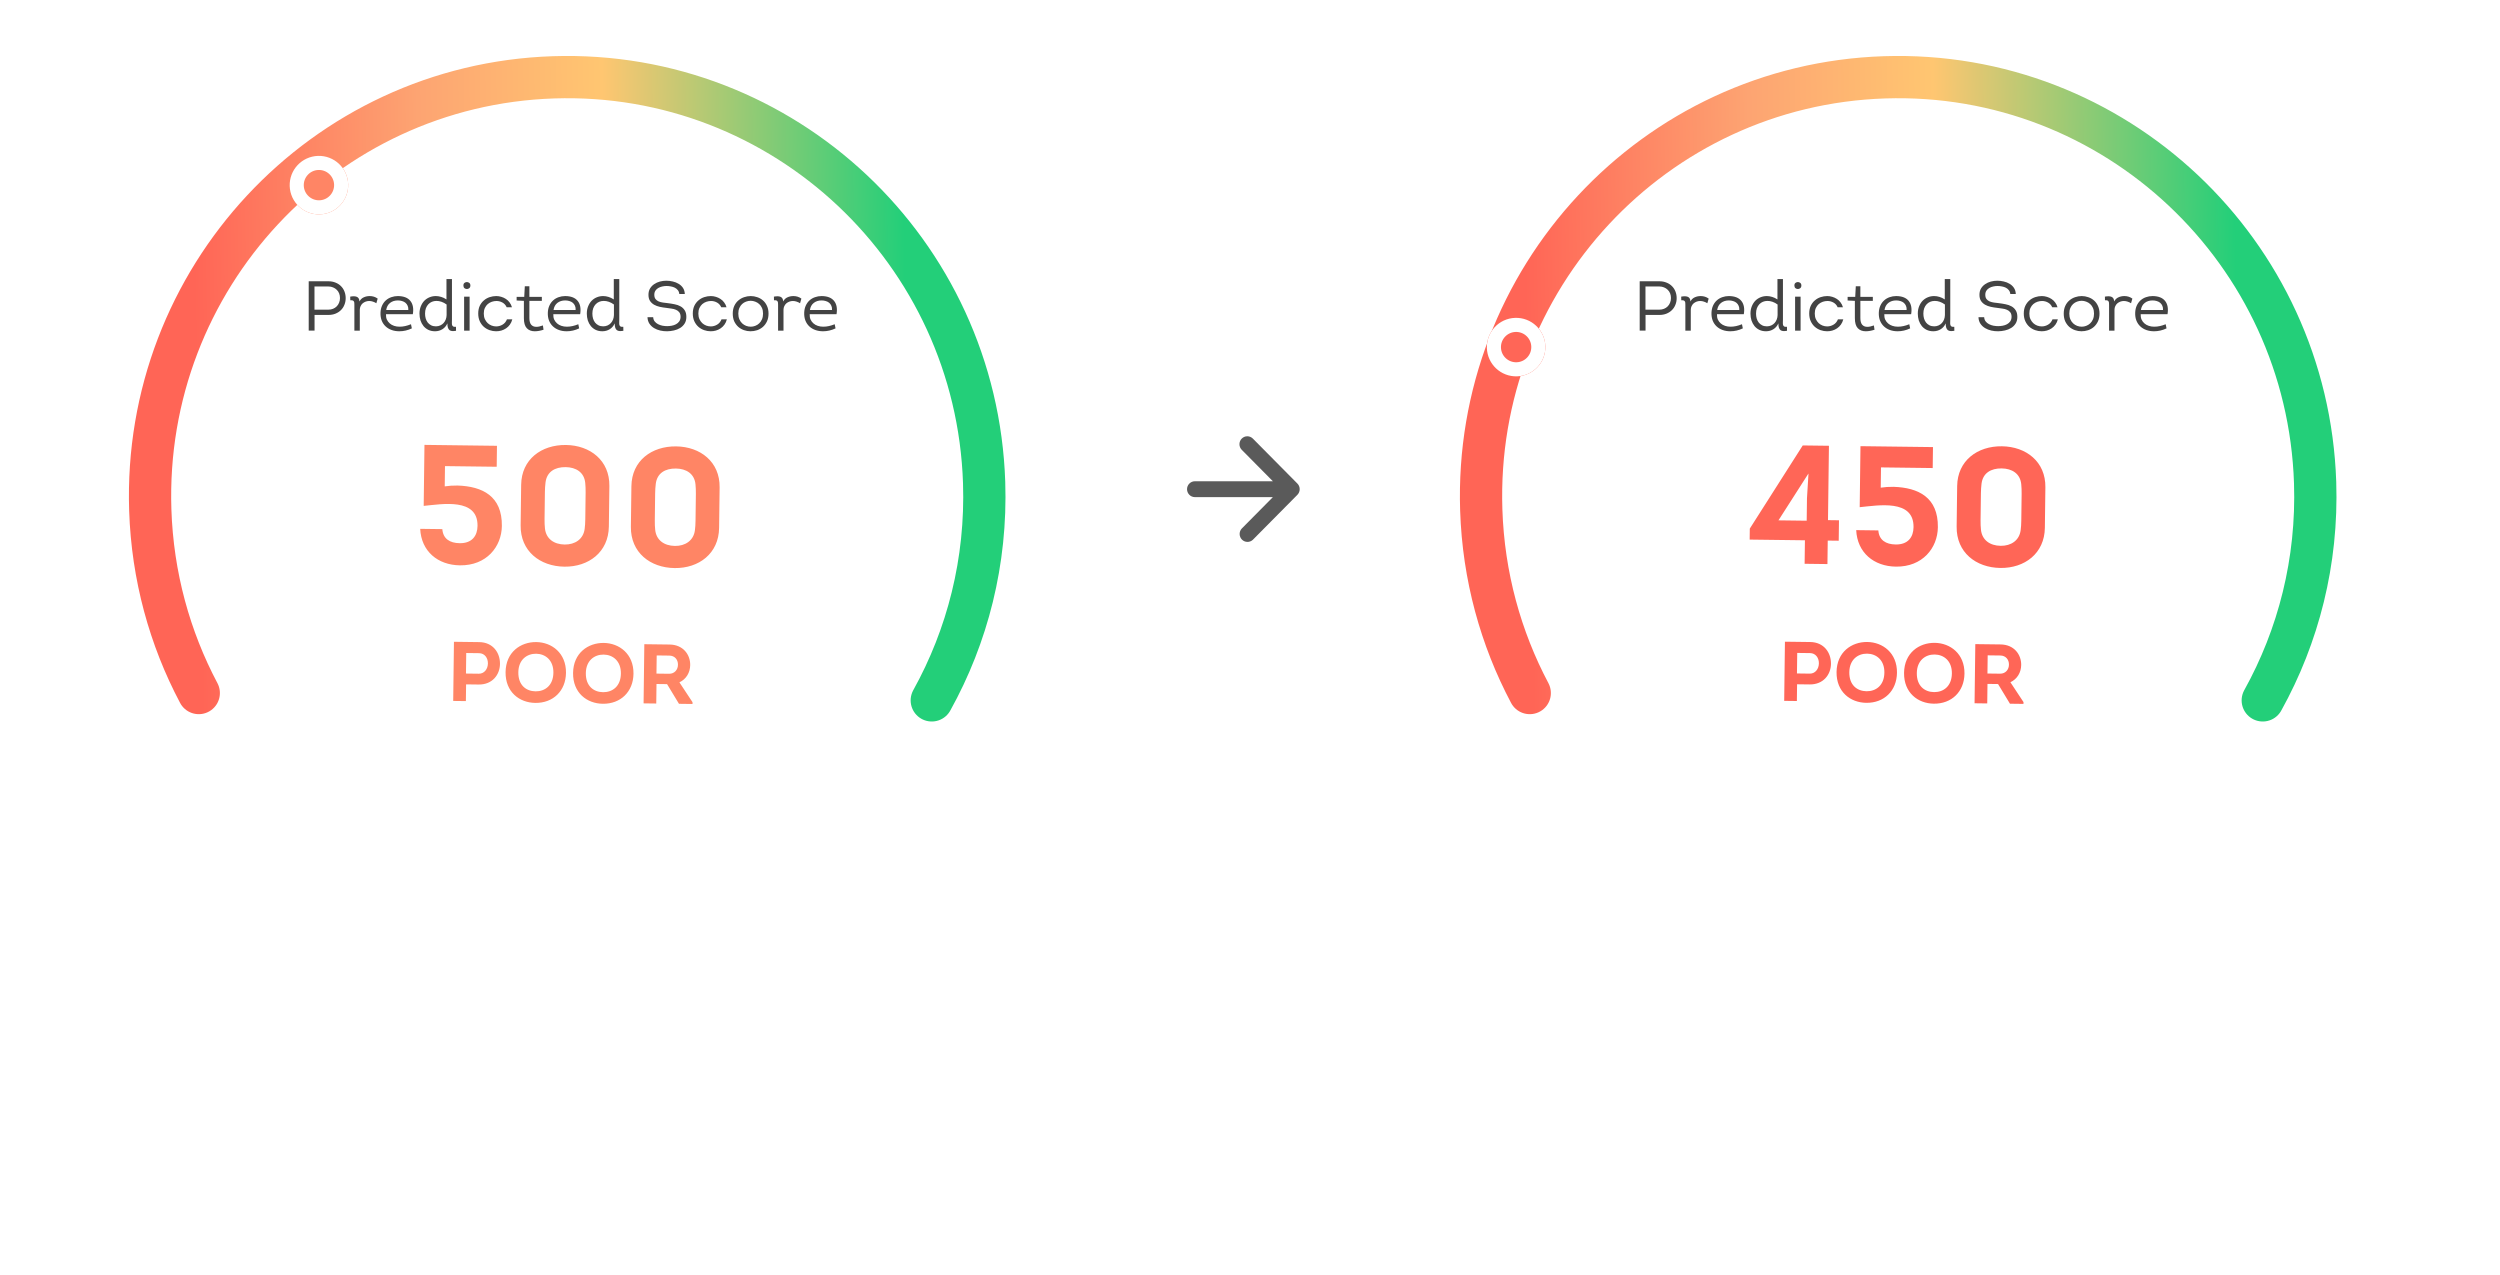<svg width="355" height="181" viewBox="0 0 355 181" fill="none" xmlns="http://www.w3.org/2000/svg">
<g filter="url(#filter0_d_1008_2642)">
<ellipse cx="80.542" cy="70.481" rx="59.534" ry="59.236" transform="rotate(88.115 80.542 70.481)" fill="white"/>
</g>
<g filter="url(#filter1_d_1008_2642)">
<path d="M132.311 99.454C137.378 90.328 140.116 79.742 139.747 68.533C138.666 35.671 111.283 9.904 78.585 10.98C45.888 12.056 20.258 39.568 21.339 72.43C21.648 81.824 24.107 90.639 28.225 98.412" stroke="url(#paint0_linear_1008_2642)" stroke-width="6" stroke-linecap="round"/>
</g>
<g filter="url(#filter2_d_1008_2642)">
<circle cx="45.289" cy="22.289" r="4.154" transform="rotate(88.115 45.289 22.289)" fill="#FF8565"/>
<circle cx="45.289" cy="22.289" r="3.154" transform="rotate(88.115 45.289 22.289)" stroke="white" stroke-width="2"/>
</g>
<path d="M43.837 46.941V39.941C44.297 39.941 44.764 39.941 45.237 39.941C45.711 39.935 46.177 39.935 46.637 39.941C47.011 39.941 47.347 40.005 47.647 40.131C47.954 40.251 48.214 40.421 48.427 40.641C48.641 40.855 48.804 41.108 48.917 41.401C49.031 41.695 49.087 42.008 49.087 42.341C49.087 42.675 49.027 42.988 48.907 43.281C48.794 43.568 48.631 43.818 48.417 44.031C48.204 44.245 47.944 44.415 47.637 44.541C47.337 44.661 47.004 44.721 46.637 44.721H44.667V46.941H43.837ZM46.637 43.971C46.871 43.971 47.087 43.931 47.287 43.851C47.487 43.771 47.661 43.658 47.807 43.511C47.954 43.365 48.067 43.191 48.147 42.991C48.234 42.785 48.277 42.561 48.277 42.321C48.277 42.081 48.237 41.861 48.157 41.661C48.077 41.461 47.964 41.291 47.817 41.151C47.671 41.005 47.497 40.891 47.297 40.811C47.097 40.725 46.877 40.681 46.637 40.681C46.317 40.675 45.991 40.675 45.657 40.681C45.331 40.681 44.997 40.681 44.657 40.681V43.971H46.637ZM51.041 42.811C51.188 42.531 51.391 42.335 51.651 42.221C51.911 42.101 52.195 42.041 52.501 42.041C52.921 42.041 53.298 42.161 53.631 42.401L53.441 43.061C53.288 42.961 53.125 42.885 52.951 42.831C52.785 42.771 52.608 42.741 52.421 42.741C52.248 42.741 52.081 42.771 51.921 42.831C51.761 42.891 51.618 42.975 51.491 43.081C51.371 43.188 51.275 43.321 51.201 43.481C51.128 43.635 51.091 43.805 51.091 43.991V46.951H50.321V43.301C50.321 43.195 50.318 43.098 50.311 43.011C50.305 42.918 50.281 42.845 50.241 42.791C50.208 42.731 50.151 42.688 50.071 42.661C49.991 42.635 49.881 42.628 49.741 42.641L49.731 42.121C49.918 42.088 50.088 42.071 50.241 42.071C50.401 42.071 50.538 42.095 50.651 42.141C50.771 42.188 50.865 42.265 50.931 42.371C50.998 42.478 51.035 42.625 51.041 42.811ZM56.501 42.041C57.328 42.048 57.921 42.281 58.281 42.741C58.641 43.195 58.755 43.821 58.621 44.621H54.811C54.798 44.901 54.838 45.151 54.931 45.371C55.031 45.585 55.168 45.768 55.341 45.921C55.514 46.075 55.721 46.191 55.961 46.271C56.201 46.351 56.458 46.391 56.731 46.391C57.011 46.391 57.281 46.361 57.541 46.301C57.808 46.241 58.081 46.155 58.361 46.041L58.481 46.631C57.901 46.905 57.311 47.041 56.711 47.041C56.311 47.041 55.944 46.981 55.611 46.861C55.278 46.741 54.991 46.568 54.751 46.341C54.511 46.115 54.328 45.841 54.201 45.521C54.075 45.195 54.018 44.825 54.031 44.411C54.044 44.031 54.118 43.695 54.251 43.401C54.385 43.108 54.561 42.861 54.781 42.661C55.008 42.455 55.268 42.301 55.561 42.201C55.855 42.095 56.168 42.041 56.501 42.041ZM56.501 42.661C56.061 42.661 55.691 42.778 55.391 43.011C55.091 43.245 54.908 43.581 54.841 44.021H57.981C57.995 43.795 57.965 43.598 57.891 43.431C57.818 43.258 57.715 43.115 57.581 43.001C57.448 42.888 57.288 42.805 57.101 42.751C56.914 42.691 56.715 42.661 56.501 42.661ZM63.528 45.921C63.362 46.288 63.125 46.565 62.818 46.751C62.518 46.938 62.175 47.035 61.788 47.041C61.428 47.041 61.108 46.975 60.828 46.841C60.555 46.708 60.325 46.528 60.138 46.301C59.952 46.068 59.808 45.801 59.708 45.501C59.615 45.195 59.568 44.871 59.568 44.531C59.568 44.145 59.632 43.798 59.758 43.491C59.885 43.178 60.052 42.915 60.258 42.701C60.472 42.488 60.718 42.325 60.998 42.211C61.278 42.098 61.575 42.041 61.888 42.041C62.142 42.041 62.395 42.081 62.648 42.161C62.902 42.235 63.152 42.355 63.398 42.521V39.631H64.178V45.361C64.178 45.521 64.175 45.671 64.168 45.811C64.162 45.945 64.172 46.061 64.198 46.161C64.232 46.255 64.288 46.325 64.368 46.371C64.448 46.411 64.575 46.421 64.748 46.401L64.758 46.971C64.565 47.005 64.392 47.018 64.238 47.011C64.085 47.005 63.955 46.965 63.848 46.891C63.742 46.811 63.662 46.695 63.608 46.541C63.555 46.388 63.528 46.181 63.528 45.921ZM63.418 43.241C63.185 43.068 62.942 42.938 62.688 42.851C62.435 42.765 62.192 42.725 61.958 42.731C61.738 42.731 61.532 42.771 61.338 42.851C61.145 42.931 60.975 43.048 60.828 43.201C60.682 43.355 60.565 43.545 60.478 43.771C60.398 43.991 60.358 44.245 60.358 44.531C60.358 44.771 60.388 45.001 60.448 45.221C60.515 45.441 60.612 45.635 60.738 45.801C60.865 45.961 61.025 46.091 61.218 46.191C61.412 46.291 61.638 46.341 61.898 46.341C62.125 46.341 62.332 46.298 62.518 46.211C62.705 46.125 62.862 46.011 62.988 45.871C63.122 45.725 63.225 45.555 63.298 45.361C63.372 45.168 63.412 44.961 63.418 44.741V43.241ZM65.804 40.541C65.804 40.375 65.854 40.251 65.954 40.171C66.061 40.091 66.174 40.051 66.294 40.051C66.421 40.051 66.534 40.091 66.634 40.171C66.741 40.251 66.794 40.375 66.794 40.541C66.794 40.708 66.741 40.835 66.634 40.921C66.534 41.001 66.421 41.041 66.294 41.041C66.174 41.041 66.061 41.001 65.954 40.921C65.854 40.835 65.804 40.708 65.804 40.541ZM66.684 46.951H65.904V42.131H66.684V46.951ZM71.948 43.631C71.815 43.331 71.615 43.108 71.348 42.961C71.088 42.815 70.805 42.741 70.498 42.741C70.278 42.741 70.058 42.778 69.838 42.851C69.625 42.925 69.431 43.035 69.258 43.181C69.091 43.328 68.955 43.515 68.848 43.741C68.748 43.961 68.698 44.221 68.698 44.521C68.698 44.821 68.748 45.085 68.848 45.311C68.955 45.538 69.088 45.728 69.248 45.881C69.415 46.035 69.601 46.151 69.808 46.231C70.021 46.311 70.238 46.351 70.458 46.351C70.778 46.351 71.078 46.268 71.358 46.101C71.645 45.935 71.855 45.681 71.988 45.341H72.748C72.675 45.628 72.561 45.878 72.408 46.091C72.255 46.305 72.075 46.481 71.868 46.621C71.661 46.761 71.435 46.868 71.188 46.941C70.948 47.008 70.701 47.041 70.448 47.041C70.135 47.041 69.825 46.988 69.518 46.881C69.218 46.775 68.948 46.618 68.708 46.411C68.468 46.198 68.275 45.935 68.128 45.621C67.981 45.301 67.908 44.935 67.908 44.521C67.908 44.101 67.981 43.735 68.128 43.421C68.281 43.108 68.478 42.851 68.718 42.651C68.958 42.445 69.231 42.291 69.538 42.191C69.845 42.091 70.155 42.041 70.468 42.041C70.715 42.041 70.955 42.078 71.188 42.151C71.421 42.218 71.638 42.318 71.838 42.451C72.038 42.578 72.211 42.741 72.358 42.941C72.511 43.141 72.625 43.371 72.698 43.631H71.948ZM75.172 42.151H76.942V42.721H75.172V45.161C75.172 45.595 75.259 45.911 75.432 46.111C75.605 46.311 75.849 46.411 76.162 46.411C76.422 46.411 76.732 46.345 77.092 46.211L77.182 46.821C76.735 46.968 76.319 47.041 75.932 47.041C75.459 47.041 75.082 46.895 74.802 46.601C74.529 46.308 74.392 45.835 74.392 45.181V42.721L73.362 42.671V42.151H74.442L74.522 40.651H75.172V42.151ZM80.261 42.041C81.088 42.048 81.681 42.281 82.041 42.741C82.401 43.195 82.514 43.821 82.381 44.621H78.571C78.558 44.901 78.598 45.151 78.691 45.371C78.791 45.585 78.928 45.768 79.101 45.921C79.274 46.075 79.481 46.191 79.721 46.271C79.961 46.351 80.218 46.391 80.491 46.391C80.771 46.391 81.041 46.361 81.301 46.301C81.568 46.241 81.841 46.155 82.121 46.041L82.241 46.631C81.661 46.905 81.071 47.041 80.471 47.041C80.071 47.041 79.704 46.981 79.371 46.861C79.038 46.741 78.751 46.568 78.511 46.341C78.271 46.115 78.088 45.841 77.961 45.521C77.834 45.195 77.778 44.825 77.791 44.411C77.804 44.031 77.878 43.695 78.011 43.401C78.144 43.108 78.321 42.861 78.541 42.661C78.768 42.455 79.028 42.301 79.321 42.201C79.614 42.095 79.928 42.041 80.261 42.041ZM80.261 42.661C79.821 42.661 79.451 42.778 79.151 43.011C78.851 43.245 78.668 43.581 78.601 44.021H81.741C81.754 43.795 81.724 43.598 81.651 43.431C81.578 43.258 81.474 43.115 81.341 43.001C81.208 42.888 81.048 42.805 80.861 42.751C80.674 42.691 80.474 42.661 80.261 42.661ZM87.288 45.921C87.121 46.288 86.885 46.565 86.578 46.751C86.278 46.938 85.935 47.035 85.548 47.041C85.188 47.041 84.868 46.975 84.588 46.841C84.315 46.708 84.085 46.528 83.898 46.301C83.711 46.068 83.568 45.801 83.468 45.501C83.375 45.195 83.328 44.871 83.328 44.531C83.328 44.145 83.391 43.798 83.518 43.491C83.645 43.178 83.811 42.915 84.018 42.701C84.231 42.488 84.478 42.325 84.758 42.211C85.038 42.098 85.335 42.041 85.648 42.041C85.901 42.041 86.155 42.081 86.408 42.161C86.661 42.235 86.911 42.355 87.158 42.521V39.631H87.938V45.361C87.938 45.521 87.935 45.671 87.928 45.811C87.921 45.945 87.931 46.061 87.958 46.161C87.991 46.255 88.048 46.325 88.128 46.371C88.208 46.411 88.335 46.421 88.508 46.401L88.518 46.971C88.325 47.005 88.151 47.018 87.998 47.011C87.845 47.005 87.715 46.965 87.608 46.891C87.501 46.811 87.421 46.695 87.368 46.541C87.315 46.388 87.288 46.181 87.288 45.921ZM87.178 43.241C86.945 43.068 86.701 42.938 86.448 42.851C86.195 42.765 85.951 42.725 85.718 42.731C85.498 42.731 85.291 42.771 85.098 42.851C84.905 42.931 84.735 43.048 84.588 43.201C84.441 43.355 84.325 43.545 84.238 43.771C84.158 43.991 84.118 44.245 84.118 44.531C84.118 44.771 84.148 45.001 84.208 45.221C84.275 45.441 84.371 45.635 84.498 45.801C84.625 45.961 84.785 46.091 84.978 46.191C85.171 46.291 85.398 46.341 85.658 46.341C85.885 46.341 86.091 46.298 86.278 46.211C86.465 46.125 86.621 46.011 86.748 45.871C86.881 45.725 86.985 45.555 87.058 45.361C87.131 45.168 87.171 44.961 87.178 44.741V43.241ZM92.752 45.041C92.765 45.275 92.835 45.475 92.962 45.641C93.088 45.801 93.249 45.931 93.442 46.031C93.635 46.131 93.845 46.205 94.072 46.251C94.305 46.291 94.528 46.311 94.742 46.311C94.948 46.311 95.162 46.291 95.382 46.251C95.609 46.211 95.812 46.141 95.992 46.041C96.178 45.941 96.332 45.808 96.452 45.641C96.572 45.468 96.635 45.255 96.642 45.001C96.642 44.721 96.582 44.505 96.462 44.351C96.342 44.191 96.185 44.071 95.992 43.991C95.799 43.905 95.582 43.848 95.342 43.821C95.109 43.788 94.872 43.755 94.632 43.721C94.312 43.688 93.999 43.638 93.692 43.571C93.392 43.505 93.122 43.405 92.882 43.271C92.642 43.131 92.448 42.951 92.302 42.731C92.155 42.505 92.082 42.215 92.082 41.861C92.082 41.515 92.155 41.218 92.302 40.971C92.455 40.718 92.652 40.511 92.892 40.351C93.132 40.185 93.402 40.061 93.702 39.981C94.008 39.901 94.315 39.861 94.622 39.861C94.922 39.861 95.225 39.898 95.532 39.971C95.838 40.038 96.115 40.148 96.362 40.301C96.615 40.448 96.822 40.641 96.982 40.881C97.142 41.121 97.228 41.411 97.242 41.751H96.462C96.442 41.531 96.372 41.348 96.252 41.201C96.138 41.055 95.995 40.938 95.822 40.851C95.648 40.765 95.459 40.705 95.252 40.671C95.045 40.631 94.842 40.611 94.642 40.611C94.448 40.611 94.249 40.635 94.042 40.681C93.842 40.721 93.655 40.791 93.482 40.891C93.315 40.985 93.178 41.111 93.072 41.271C92.965 41.431 92.912 41.625 92.912 41.851C92.912 42.111 92.969 42.315 93.082 42.461C93.195 42.608 93.342 42.721 93.522 42.801C93.702 42.875 93.902 42.928 94.122 42.961C94.342 42.988 94.558 43.015 94.772 43.041C95.118 43.081 95.452 43.135 95.772 43.201C96.099 43.261 96.385 43.361 96.632 43.501C96.885 43.641 97.085 43.831 97.232 44.071C97.385 44.305 97.462 44.615 97.462 45.001C97.462 45.375 97.379 45.691 97.212 45.951C97.052 46.205 96.842 46.411 96.582 46.571C96.322 46.731 96.032 46.848 95.712 46.921C95.392 46.995 95.072 47.035 94.752 47.041C94.425 47.048 94.099 47.015 93.772 46.941C93.445 46.868 93.148 46.751 92.882 46.591C92.615 46.431 92.395 46.225 92.222 45.971C92.049 45.711 91.955 45.401 91.942 45.041H92.752ZM102.417 43.631C102.283 43.331 102.083 43.108 101.817 42.961C101.557 42.815 101.273 42.741 100.967 42.741C100.747 42.741 100.527 42.778 100.307 42.851C100.093 42.925 99.9 43.035 99.727 43.181C99.56 43.328 99.423 43.515 99.317 43.741C99.217 43.961 99.167 44.221 99.167 44.521C99.167 44.821 99.217 45.085 99.317 45.311C99.423 45.538 99.557 45.728 99.717 45.881C99.883 46.035 100.07 46.151 100.277 46.231C100.49 46.311 100.707 46.351 100.927 46.351C101.247 46.351 101.547 46.268 101.827 46.101C102.113 45.935 102.323 45.681 102.457 45.341H103.217C103.143 45.628 103.03 45.878 102.877 46.091C102.723 46.305 102.543 46.481 102.337 46.621C102.13 46.761 101.903 46.868 101.657 46.941C101.417 47.008 101.17 47.041 100.917 47.041C100.603 47.041 100.293 46.988 99.987 46.881C99.687 46.775 99.417 46.618 99.177 46.411C98.937 46.198 98.743 45.935 98.597 45.621C98.45 45.301 98.377 44.935 98.377 44.521C98.377 44.101 98.45 43.735 98.597 43.421C98.75 43.108 98.947 42.851 99.187 42.651C99.427 42.445 99.7 42.291 100.007 42.191C100.313 42.091 100.623 42.041 100.937 42.041C101.183 42.041 101.423 42.078 101.657 42.151C101.89 42.218 102.107 42.318 102.307 42.451C102.507 42.578 102.68 42.741 102.827 42.941C102.98 43.141 103.093 43.371 103.167 43.631H102.417ZM109.131 44.531C109.131 44.951 109.057 45.318 108.911 45.631C108.764 45.945 108.571 46.208 108.331 46.421C108.091 46.628 107.817 46.785 107.511 46.891C107.204 46.991 106.891 47.041 106.571 47.041C106.257 47.041 105.947 46.988 105.641 46.881C105.341 46.775 105.071 46.618 104.831 46.411C104.597 46.198 104.407 45.938 104.261 45.631C104.121 45.318 104.051 44.951 104.051 44.531C104.051 44.111 104.124 43.745 104.271 43.431C104.417 43.118 104.611 42.861 104.851 42.661C105.091 42.455 105.361 42.301 105.661 42.201C105.967 42.095 106.281 42.041 106.601 42.041C106.921 42.041 107.231 42.095 107.531 42.201C107.837 42.301 108.107 42.455 108.341 42.661C108.581 42.868 108.771 43.128 108.911 43.441C109.057 43.748 109.131 44.111 109.131 44.531ZM104.841 44.531C104.841 44.838 104.891 45.108 104.991 45.341C105.091 45.575 105.224 45.768 105.391 45.921C105.557 46.075 105.744 46.191 105.951 46.271C106.164 46.351 106.381 46.391 106.601 46.391C106.821 46.391 107.034 46.351 107.241 46.271C107.454 46.191 107.641 46.075 107.801 45.921C107.967 45.768 108.101 45.575 108.201 45.341C108.301 45.108 108.351 44.838 108.351 44.531C108.351 44.225 108.301 43.958 108.201 43.731C108.101 43.505 107.967 43.318 107.801 43.171C107.634 43.018 107.444 42.905 107.231 42.831C107.024 42.751 106.811 42.711 106.591 42.711C106.371 42.711 106.154 42.751 105.941 42.831C105.734 42.905 105.547 43.018 105.381 43.171C105.221 43.318 105.091 43.505 104.991 43.731C104.891 43.958 104.841 44.225 104.841 44.531ZM111.207 42.811C111.354 42.531 111.557 42.335 111.817 42.221C112.077 42.101 112.361 42.041 112.667 42.041C113.087 42.041 113.464 42.161 113.797 42.401L113.607 43.061C113.454 42.961 113.291 42.885 113.117 42.831C112.951 42.771 112.774 42.741 112.587 42.741C112.414 42.741 112.247 42.771 112.087 42.831C111.927 42.891 111.784 42.975 111.657 43.081C111.537 43.188 111.441 43.321 111.367 43.481C111.294 43.635 111.257 43.805 111.257 43.991V46.951H110.487V43.301C110.487 43.195 110.484 43.098 110.477 43.011C110.471 42.918 110.447 42.845 110.407 42.791C110.374 42.731 110.317 42.688 110.237 42.661C110.157 42.635 110.047 42.628 109.907 42.641L109.897 42.121C110.084 42.088 110.254 42.071 110.407 42.071C110.567 42.071 110.704 42.095 110.817 42.141C110.937 42.188 111.031 42.265 111.097 42.371C111.164 42.478 111.201 42.625 111.207 42.811ZM116.667 42.041C117.494 42.048 118.087 42.281 118.447 42.741C118.807 43.195 118.921 43.821 118.787 44.621H114.977C114.964 44.901 115.004 45.151 115.097 45.371C115.197 45.585 115.334 45.768 115.507 45.921C115.681 46.075 115.887 46.191 116.127 46.271C116.367 46.351 116.624 46.391 116.897 46.391C117.177 46.391 117.447 46.361 117.707 46.301C117.974 46.241 118.247 46.155 118.527 46.041L118.647 46.631C118.067 46.905 117.477 47.041 116.877 47.041C116.477 47.041 116.111 46.981 115.777 46.861C115.444 46.741 115.157 46.568 114.917 46.341C114.677 46.115 114.494 45.841 114.367 45.521C114.241 45.195 114.184 44.825 114.197 44.411C114.211 44.031 114.284 43.695 114.417 43.401C114.551 43.108 114.727 42.861 114.947 42.661C115.174 42.455 115.434 42.301 115.727 42.201C116.021 42.095 116.334 42.041 116.667 42.041ZM116.667 42.661C116.227 42.661 115.857 42.778 115.557 43.011C115.257 43.245 115.074 43.581 115.007 44.021H118.147C118.161 43.795 118.131 43.598 118.057 43.431C117.984 43.258 117.881 43.115 117.747 43.001C117.614 42.888 117.454 42.805 117.267 42.751C117.081 42.691 116.881 42.661 116.667 42.661Z" fill="#434343"/>
<path d="M63.188 66.187L63.152 69.066C63.729 68.978 64.329 68.937 64.977 68.946C68.504 69.062 71.319 70.442 71.265 74.69C71.227 77.642 69.081 80.327 65.313 80.279C62.17 80.239 59.818 78.289 59.667 75.095L62.81 75.135C62.913 76.504 63.865 77.116 65.281 77.134C67.033 77.156 67.791 76.086 67.809 74.67C67.86 70.662 62.784 71.582 60.164 71.837L60.274 63.173L70.569 63.304L70.532 66.28L63.188 66.187ZM80.364 63.188C83.796 63.232 86.577 65.38 86.531 69.003L86.458 74.763C86.412 78.411 83.577 80.511 80.145 80.467C76.665 80.423 73.885 78.251 73.931 74.604L74.004 68.844C74.05 65.221 76.885 63.144 80.364 63.188ZM80.185 77.323C81.649 77.342 82.835 76.565 83.021 75.103C83.075 74.696 83.104 74.264 83.11 73.76L83.159 69.945C83.165 69.465 83.147 69.008 83.104 68.576C82.955 67.062 81.788 66.351 80.325 66.332C78.789 66.313 77.652 66.994 77.465 68.504C77.411 68.936 77.381 69.391 77.375 69.871L77.327 73.687C77.32 74.191 77.339 74.623 77.382 75.032C77.531 76.498 78.649 77.304 80.185 77.323ZM96.019 63.387C99.451 63.431 102.232 65.578 102.186 69.202L102.113 74.962C102.067 78.609 99.232 80.71 95.8 80.666C92.32 80.622 89.54 78.45 89.586 74.803L89.659 69.043C89.705 65.419 92.54 63.343 96.019 63.387ZM95.84 77.522C97.304 77.541 98.49 76.764 98.676 75.302C98.73 74.895 98.759 74.463 98.765 73.959L98.814 70.143C98.82 69.663 98.802 69.207 98.759 68.775C98.61 67.261 97.443 66.55 95.98 66.531C94.444 66.512 93.307 67.193 93.12 68.703C93.066 69.134 93.036 69.59 93.03 70.07L92.982 73.886C92.975 74.39 92.994 74.822 93.037 75.23C93.186 76.696 94.304 77.503 95.84 77.522Z" fill="#FF8565"/>
<path d="M66.155 99.556L64.355 99.533L64.461 91.134C65.662 91.137 66.849 91.164 68.049 91.18C70.005 91.204 71.018 92.693 70.998 94.277C70.978 95.837 69.892 97.228 67.973 97.203L66.185 97.18L66.155 99.556ZM66.168 95.644L67.992 95.667C68.76 95.677 69.273 95.011 69.283 94.207C69.293 93.428 68.821 92.762 68.029 92.751C67.417 92.732 66.817 92.736 66.205 92.728L66.168 95.644ZM80.37 95.548C80.338 98.104 78.551 99.846 76.007 99.813C73.764 99.785 71.755 98.271 71.791 95.439C71.827 92.608 73.921 91.146 76.153 91.174C78.349 91.202 80.406 92.729 80.37 95.548ZM73.603 95.463C73.579 97.298 74.708 98.153 76.052 98.17C77.36 98.186 78.559 97.362 78.582 95.526C78.605 93.738 77.44 92.847 76.132 92.83C74.812 92.814 73.625 93.687 73.603 95.463ZM89.955 95.67C89.923 98.226 88.136 99.967 85.593 99.935C83.349 99.907 81.34 98.393 81.376 95.561C81.412 92.729 83.507 91.268 85.738 91.296C87.934 91.324 89.991 92.85 89.955 95.67ZM83.188 95.584C83.164 97.42 84.294 98.275 85.638 98.291C86.945 98.308 88.144 97.483 88.167 95.647C88.19 93.86 87.025 92.969 85.717 92.952C84.397 92.935 83.21 93.808 83.188 95.584ZM96.478 96.893L98.338 99.713L98.335 99.965L96.415 99.941L94.723 97.147L93.223 97.128L93.188 99.9L91.388 99.877L91.494 91.477C92.694 91.493 93.882 91.496 95.082 91.523C97.002 91.547 98.028 92.953 98.009 94.44C97.996 95.508 97.444 96.437 96.478 96.893ZM93.218 95.652L95.017 95.674C95.773 95.684 96.273 95.102 96.27 94.382C96.279 93.674 95.818 93.104 95.05 93.095L93.25 93.072L93.218 95.652Z" fill="#FF8565"/>
<g filter="url(#filter3_d_1008_2642)">
<ellipse cx="269.542" cy="70.481" rx="59.534" ry="59.236" transform="rotate(88.115 269.542 70.481)" fill="white"/>
</g>
<g filter="url(#filter4_d_1008_2642)">
<path d="M321.311 99.454C326.378 90.328 329.116 79.742 328.747 68.533C327.666 35.671 300.283 9.904 267.585 10.98C234.888 12.056 209.258 39.568 210.339 72.43C210.648 81.824 213.107 90.639 217.225 98.412" stroke="url(#paint1_linear_1008_2642)" stroke-width="6" stroke-linecap="round"/>
</g>
<g filter="url(#filter5_d_1008_2642)">
<circle cx="215.289" cy="45.289" r="4.154" transform="rotate(88.115 215.289 45.289)" fill="#FF6657"/>
<circle cx="215.289" cy="45.289" r="3.154" transform="rotate(88.115 215.289 45.289)" stroke="white" stroke-width="2"/>
</g>
<path d="M232.837 46.941V39.941C233.297 39.941 233.764 39.941 234.237 39.941C234.711 39.935 235.177 39.935 235.637 39.941C236.011 39.941 236.347 40.005 236.647 40.131C236.954 40.251 237.214 40.421 237.427 40.641C237.641 40.855 237.804 41.108 237.917 41.401C238.031 41.695 238.087 42.008 238.087 42.341C238.087 42.675 238.027 42.988 237.907 43.281C237.794 43.568 237.631 43.818 237.417 44.031C237.204 44.245 236.944 44.415 236.637 44.541C236.337 44.661 236.004 44.721 235.637 44.721H233.667V46.941H232.837ZM235.637 43.971C235.871 43.971 236.087 43.931 236.287 43.851C236.487 43.771 236.661 43.658 236.807 43.511C236.954 43.365 237.067 43.191 237.147 42.991C237.234 42.785 237.277 42.561 237.277 42.321C237.277 42.081 237.237 41.861 237.157 41.661C237.077 41.461 236.964 41.291 236.817 41.151C236.671 41.005 236.497 40.891 236.297 40.811C236.097 40.725 235.877 40.681 235.637 40.681C235.317 40.675 234.991 40.675 234.657 40.681C234.331 40.681 233.997 40.681 233.657 40.681V43.971H235.637ZM240.041 42.811C240.188 42.531 240.391 42.335 240.651 42.221C240.911 42.101 241.195 42.041 241.501 42.041C241.921 42.041 242.298 42.161 242.631 42.401L242.441 43.061C242.288 42.961 242.125 42.885 241.951 42.831C241.785 42.771 241.608 42.741 241.421 42.741C241.248 42.741 241.081 42.771 240.921 42.831C240.761 42.891 240.618 42.975 240.491 43.081C240.371 43.188 240.275 43.321 240.201 43.481C240.128 43.635 240.091 43.805 240.091 43.991V46.951H239.321V43.301C239.321 43.195 239.318 43.098 239.311 43.011C239.305 42.918 239.281 42.845 239.241 42.791C239.208 42.731 239.151 42.688 239.071 42.661C238.991 42.635 238.881 42.628 238.741 42.641L238.731 42.121C238.918 42.088 239.088 42.071 239.241 42.071C239.401 42.071 239.538 42.095 239.651 42.141C239.771 42.188 239.865 42.265 239.931 42.371C239.998 42.478 240.035 42.625 240.041 42.811ZM245.501 42.041C246.328 42.048 246.921 42.281 247.281 42.741C247.641 43.195 247.755 43.821 247.621 44.621H243.811C243.798 44.901 243.838 45.151 243.931 45.371C244.031 45.585 244.168 45.768 244.341 45.921C244.515 46.075 244.721 46.191 244.961 46.271C245.201 46.351 245.458 46.391 245.731 46.391C246.011 46.391 246.281 46.361 246.541 46.301C246.808 46.241 247.081 46.155 247.361 46.041L247.481 46.631C246.901 46.905 246.311 47.041 245.711 47.041C245.311 47.041 244.945 46.981 244.611 46.861C244.278 46.741 243.991 46.568 243.751 46.341C243.511 46.115 243.328 45.841 243.201 45.521C243.075 45.195 243.018 44.825 243.031 44.411C243.045 44.031 243.118 43.695 243.251 43.401C243.385 43.108 243.561 42.861 243.781 42.661C244.008 42.455 244.268 42.301 244.561 42.201C244.855 42.095 245.168 42.041 245.501 42.041ZM245.501 42.661C245.061 42.661 244.691 42.778 244.391 43.011C244.091 43.245 243.908 43.581 243.841 44.021H246.981C246.995 43.795 246.965 43.598 246.891 43.431C246.818 43.258 246.715 43.115 246.581 43.001C246.448 42.888 246.288 42.805 246.101 42.751C245.915 42.691 245.715 42.661 245.501 42.661ZM252.528 45.921C252.362 46.288 252.125 46.565 251.818 46.751C251.518 46.938 251.175 47.035 250.788 47.041C250.428 47.041 250.108 46.975 249.828 46.841C249.555 46.708 249.325 46.528 249.138 46.301C248.952 46.068 248.808 45.801 248.708 45.501C248.615 45.195 248.568 44.871 248.568 44.531C248.568 44.145 248.632 43.798 248.758 43.491C248.885 43.178 249.052 42.915 249.258 42.701C249.472 42.488 249.718 42.325 249.998 42.211C250.278 42.098 250.575 42.041 250.888 42.041C251.142 42.041 251.395 42.081 251.648 42.161C251.902 42.235 252.152 42.355 252.398 42.521V39.631H253.178V45.361C253.178 45.521 253.175 45.671 253.168 45.811C253.162 45.945 253.172 46.061 253.198 46.161C253.232 46.255 253.288 46.325 253.368 46.371C253.448 46.411 253.575 46.421 253.748 46.401L253.758 46.971C253.565 47.005 253.392 47.018 253.238 47.011C253.085 47.005 252.955 46.965 252.848 46.891C252.742 46.811 252.662 46.695 252.608 46.541C252.555 46.388 252.528 46.181 252.528 45.921ZM252.418 43.241C252.185 43.068 251.942 42.938 251.688 42.851C251.435 42.765 251.192 42.725 250.958 42.731C250.738 42.731 250.532 42.771 250.338 42.851C250.145 42.931 249.975 43.048 249.828 43.201C249.682 43.355 249.565 43.545 249.478 43.771C249.398 43.991 249.358 44.245 249.358 44.531C249.358 44.771 249.388 45.001 249.448 45.221C249.515 45.441 249.612 45.635 249.738 45.801C249.865 45.961 250.025 46.091 250.218 46.191C250.412 46.291 250.638 46.341 250.898 46.341C251.125 46.341 251.332 46.298 251.518 46.211C251.705 46.125 251.862 46.011 251.988 45.871C252.122 45.725 252.225 45.555 252.298 45.361C252.372 45.168 252.412 44.961 252.418 44.741V43.241ZM254.804 40.541C254.804 40.375 254.854 40.251 254.954 40.171C255.061 40.091 255.174 40.051 255.294 40.051C255.421 40.051 255.534 40.091 255.634 40.171C255.741 40.251 255.794 40.375 255.794 40.541C255.794 40.708 255.741 40.835 255.634 40.921C255.534 41.001 255.421 41.041 255.294 41.041C255.174 41.041 255.061 41.001 254.954 40.921C254.854 40.835 254.804 40.708 254.804 40.541ZM255.684 46.951H254.904V42.131H255.684V46.951ZM260.948 43.631C260.815 43.331 260.615 43.108 260.348 42.961C260.088 42.815 259.805 42.741 259.498 42.741C259.278 42.741 259.058 42.778 258.838 42.851C258.625 42.925 258.431 43.035 258.258 43.181C258.091 43.328 257.955 43.515 257.848 43.741C257.748 43.961 257.698 44.221 257.698 44.521C257.698 44.821 257.748 45.085 257.848 45.311C257.955 45.538 258.088 45.728 258.248 45.881C258.415 46.035 258.601 46.151 258.808 46.231C259.021 46.311 259.238 46.351 259.458 46.351C259.778 46.351 260.078 46.268 260.358 46.101C260.645 45.935 260.855 45.681 260.988 45.341H261.748C261.675 45.628 261.561 45.878 261.408 46.091C261.255 46.305 261.075 46.481 260.868 46.621C260.661 46.761 260.435 46.868 260.188 46.941C259.948 47.008 259.701 47.041 259.448 47.041C259.135 47.041 258.825 46.988 258.518 46.881C258.218 46.775 257.948 46.618 257.708 46.411C257.468 46.198 257.275 45.935 257.128 45.621C256.981 45.301 256.908 44.935 256.908 44.521C256.908 44.101 256.981 43.735 257.128 43.421C257.281 43.108 257.478 42.851 257.718 42.651C257.958 42.445 258.231 42.291 258.538 42.191C258.845 42.091 259.155 42.041 259.468 42.041C259.715 42.041 259.955 42.078 260.188 42.151C260.421 42.218 260.638 42.318 260.838 42.451C261.038 42.578 261.211 42.741 261.358 42.941C261.511 43.141 261.625 43.371 261.698 43.631H260.948ZM264.172 42.151H265.942V42.721H264.172V45.161C264.172 45.595 264.259 45.911 264.432 46.111C264.605 46.311 264.849 46.411 265.162 46.411C265.422 46.411 265.732 46.345 266.092 46.211L266.182 46.821C265.735 46.968 265.319 47.041 264.932 47.041C264.459 47.041 264.082 46.895 263.802 46.601C263.529 46.308 263.392 45.835 263.392 45.181V42.721L262.362 42.671V42.151H263.442L263.522 40.651H264.172V42.151ZM269.261 42.041C270.088 42.048 270.681 42.281 271.041 42.741C271.401 43.195 271.514 43.821 271.381 44.621H267.571C267.558 44.901 267.598 45.151 267.691 45.371C267.791 45.585 267.928 45.768 268.101 45.921C268.274 46.075 268.481 46.191 268.721 46.271C268.961 46.351 269.218 46.391 269.491 46.391C269.771 46.391 270.041 46.361 270.301 46.301C270.568 46.241 270.841 46.155 271.121 46.041L271.241 46.631C270.661 46.905 270.071 47.041 269.471 47.041C269.071 47.041 268.704 46.981 268.371 46.861C268.038 46.741 267.751 46.568 267.511 46.341C267.271 46.115 267.088 45.841 266.961 45.521C266.834 45.195 266.778 44.825 266.791 44.411C266.804 44.031 266.878 43.695 267.011 43.401C267.144 43.108 267.321 42.861 267.541 42.661C267.768 42.455 268.028 42.301 268.321 42.201C268.614 42.095 268.928 42.041 269.261 42.041ZM269.261 42.661C268.821 42.661 268.451 42.778 268.151 43.011C267.851 43.245 267.668 43.581 267.601 44.021H270.741C270.754 43.795 270.724 43.598 270.651 43.431C270.578 43.258 270.474 43.115 270.341 43.001C270.208 42.888 270.048 42.805 269.861 42.751C269.674 42.691 269.474 42.661 269.261 42.661ZM276.288 45.921C276.121 46.288 275.885 46.565 275.578 46.751C275.278 46.938 274.935 47.035 274.548 47.041C274.188 47.041 273.868 46.975 273.588 46.841C273.315 46.708 273.085 46.528 272.898 46.301C272.711 46.068 272.568 45.801 272.468 45.501C272.375 45.195 272.328 44.871 272.328 44.531C272.328 44.145 272.391 43.798 272.518 43.491C272.645 43.178 272.811 42.915 273.018 42.701C273.231 42.488 273.478 42.325 273.758 42.211C274.038 42.098 274.335 42.041 274.648 42.041C274.901 42.041 275.155 42.081 275.408 42.161C275.661 42.235 275.911 42.355 276.158 42.521V39.631H276.938V45.361C276.938 45.521 276.935 45.671 276.928 45.811C276.921 45.945 276.931 46.061 276.958 46.161C276.991 46.255 277.048 46.325 277.128 46.371C277.208 46.411 277.335 46.421 277.508 46.401L277.518 46.971C277.325 47.005 277.151 47.018 276.998 47.011C276.845 47.005 276.715 46.965 276.608 46.891C276.501 46.811 276.421 46.695 276.368 46.541C276.315 46.388 276.288 46.181 276.288 45.921ZM276.178 43.241C275.945 43.068 275.701 42.938 275.448 42.851C275.195 42.765 274.951 42.725 274.718 42.731C274.498 42.731 274.291 42.771 274.098 42.851C273.905 42.931 273.735 43.048 273.588 43.201C273.441 43.355 273.325 43.545 273.238 43.771C273.158 43.991 273.118 44.245 273.118 44.531C273.118 44.771 273.148 45.001 273.208 45.221C273.275 45.441 273.371 45.635 273.498 45.801C273.625 45.961 273.785 46.091 273.978 46.191C274.171 46.291 274.398 46.341 274.658 46.341C274.885 46.341 275.091 46.298 275.278 46.211C275.465 46.125 275.621 46.011 275.748 45.871C275.881 45.725 275.985 45.555 276.058 45.361C276.131 45.168 276.171 44.961 276.178 44.741V43.241ZM281.752 45.041C281.765 45.275 281.835 45.475 281.962 45.641C282.088 45.801 282.248 45.931 282.442 46.031C282.635 46.131 282.845 46.205 283.072 46.251C283.305 46.291 283.528 46.311 283.742 46.311C283.948 46.311 284.162 46.291 284.382 46.251C284.608 46.211 284.812 46.141 284.992 46.041C285.178 45.941 285.332 45.808 285.452 45.641C285.572 45.468 285.635 45.255 285.642 45.001C285.642 44.721 285.582 44.505 285.462 44.351C285.342 44.191 285.185 44.071 284.992 43.991C284.798 43.905 284.582 43.848 284.342 43.821C284.108 43.788 283.872 43.755 283.632 43.721C283.312 43.688 282.998 43.638 282.692 43.571C282.392 43.505 282.122 43.405 281.882 43.271C281.642 43.131 281.448 42.951 281.302 42.731C281.155 42.505 281.082 42.215 281.082 41.861C281.082 41.515 281.155 41.218 281.302 40.971C281.455 40.718 281.652 40.511 281.892 40.351C282.132 40.185 282.402 40.061 282.702 39.981C283.008 39.901 283.315 39.861 283.622 39.861C283.922 39.861 284.225 39.898 284.532 39.971C284.838 40.038 285.115 40.148 285.362 40.301C285.615 40.448 285.822 40.641 285.982 40.881C286.142 41.121 286.228 41.411 286.242 41.751H285.462C285.442 41.531 285.372 41.348 285.252 41.201C285.138 41.055 284.995 40.938 284.822 40.851C284.648 40.765 284.458 40.705 284.252 40.671C284.045 40.631 283.842 40.611 283.642 40.611C283.448 40.611 283.248 40.635 283.042 40.681C282.842 40.721 282.655 40.791 282.482 40.891C282.315 40.985 282.178 41.111 282.072 41.271C281.965 41.431 281.912 41.625 281.912 41.851C281.912 42.111 281.968 42.315 282.082 42.461C282.195 42.608 282.342 42.721 282.522 42.801C282.702 42.875 282.902 42.928 283.122 42.961C283.342 42.988 283.558 43.015 283.772 43.041C284.118 43.081 284.452 43.135 284.772 43.201C285.098 43.261 285.385 43.361 285.632 43.501C285.885 43.641 286.085 43.831 286.232 44.071C286.385 44.305 286.462 44.615 286.462 45.001C286.462 45.375 286.378 45.691 286.212 45.951C286.052 46.205 285.842 46.411 285.582 46.571C285.322 46.731 285.032 46.848 284.712 46.921C284.392 46.995 284.072 47.035 283.752 47.041C283.425 47.048 283.098 47.015 282.772 46.941C282.445 46.868 282.148 46.751 281.882 46.591C281.615 46.431 281.395 46.225 281.222 45.971C281.048 45.711 280.955 45.401 280.942 45.041H281.752ZM291.417 43.631C291.283 43.331 291.083 43.108 290.817 42.961C290.557 42.815 290.273 42.741 289.967 42.741C289.747 42.741 289.527 42.778 289.307 42.851C289.093 42.925 288.9 43.035 288.727 43.181C288.56 43.328 288.423 43.515 288.317 43.741C288.217 43.961 288.167 44.221 288.167 44.521C288.167 44.821 288.217 45.085 288.317 45.311C288.423 45.538 288.557 45.728 288.717 45.881C288.883 46.035 289.07 46.151 289.277 46.231C289.49 46.311 289.707 46.351 289.927 46.351C290.247 46.351 290.547 46.268 290.827 46.101C291.113 45.935 291.323 45.681 291.457 45.341H292.217C292.143 45.628 292.03 45.878 291.877 46.091C291.723 46.305 291.543 46.481 291.337 46.621C291.13 46.761 290.903 46.868 290.657 46.941C290.417 47.008 290.17 47.041 289.917 47.041C289.603 47.041 289.293 46.988 288.987 46.881C288.687 46.775 288.417 46.618 288.177 46.411C287.937 46.198 287.743 45.935 287.597 45.621C287.45 45.301 287.377 44.935 287.377 44.521C287.377 44.101 287.45 43.735 287.597 43.421C287.75 43.108 287.947 42.851 288.187 42.651C288.427 42.445 288.7 42.291 289.007 42.191C289.313 42.091 289.623 42.041 289.937 42.041C290.183 42.041 290.423 42.078 290.657 42.151C290.89 42.218 291.107 42.318 291.307 42.451C291.507 42.578 291.68 42.741 291.827 42.941C291.98 43.141 292.093 43.371 292.167 43.631H291.417ZM298.131 44.531C298.131 44.951 298.057 45.318 297.911 45.631C297.764 45.945 297.571 46.208 297.331 46.421C297.091 46.628 296.817 46.785 296.511 46.891C296.204 46.991 295.891 47.041 295.571 47.041C295.257 47.041 294.947 46.988 294.641 46.881C294.341 46.775 294.071 46.618 293.831 46.411C293.597 46.198 293.407 45.938 293.261 45.631C293.121 45.318 293.051 44.951 293.051 44.531C293.051 44.111 293.124 43.745 293.271 43.431C293.417 43.118 293.611 42.861 293.851 42.661C294.091 42.455 294.361 42.301 294.661 42.201C294.967 42.095 295.281 42.041 295.601 42.041C295.921 42.041 296.231 42.095 296.531 42.201C296.837 42.301 297.107 42.455 297.341 42.661C297.581 42.868 297.771 43.128 297.911 43.441C298.057 43.748 298.131 44.111 298.131 44.531ZM293.841 44.531C293.841 44.838 293.891 45.108 293.991 45.341C294.091 45.575 294.224 45.768 294.391 45.921C294.557 46.075 294.744 46.191 294.951 46.271C295.164 46.351 295.381 46.391 295.601 46.391C295.821 46.391 296.034 46.351 296.241 46.271C296.454 46.191 296.641 46.075 296.801 45.921C296.967 45.768 297.101 45.575 297.201 45.341C297.301 45.108 297.351 44.838 297.351 44.531C297.351 44.225 297.301 43.958 297.201 43.731C297.101 43.505 296.967 43.318 296.801 43.171C296.634 43.018 296.444 42.905 296.231 42.831C296.024 42.751 295.811 42.711 295.591 42.711C295.371 42.711 295.154 42.751 294.941 42.831C294.734 42.905 294.547 43.018 294.381 43.171C294.221 43.318 294.091 43.505 293.991 43.731C293.891 43.958 293.841 44.225 293.841 44.531ZM300.207 42.811C300.354 42.531 300.557 42.335 300.817 42.221C301.077 42.101 301.361 42.041 301.667 42.041C302.087 42.041 302.464 42.161 302.797 42.401L302.607 43.061C302.454 42.961 302.291 42.885 302.117 42.831C301.951 42.771 301.774 42.741 301.587 42.741C301.414 42.741 301.247 42.771 301.087 42.831C300.927 42.891 300.784 42.975 300.657 43.081C300.537 43.188 300.441 43.321 300.367 43.481C300.294 43.635 300.257 43.805 300.257 43.991V46.951H299.487V43.301C299.487 43.195 299.484 43.098 299.477 43.011C299.471 42.918 299.447 42.845 299.407 42.791C299.374 42.731 299.317 42.688 299.237 42.661C299.157 42.635 299.047 42.628 298.907 42.641L298.897 42.121C299.084 42.088 299.254 42.071 299.407 42.071C299.567 42.071 299.704 42.095 299.817 42.141C299.937 42.188 300.031 42.265 300.097 42.371C300.164 42.478 300.201 42.625 300.207 42.811ZM305.667 42.041C306.494 42.048 307.087 42.281 307.447 42.741C307.807 43.195 307.921 43.821 307.787 44.621H303.977C303.964 44.901 304.004 45.151 304.097 45.371C304.197 45.585 304.334 45.768 304.507 45.921C304.681 46.075 304.887 46.191 305.127 46.271C305.367 46.351 305.624 46.391 305.897 46.391C306.177 46.391 306.447 46.361 306.707 46.301C306.974 46.241 307.247 46.155 307.527 46.041L307.647 46.631C307.067 46.905 306.477 47.041 305.877 47.041C305.477 47.041 305.111 46.981 304.777 46.861C304.444 46.741 304.157 46.568 303.917 46.341C303.677 46.115 303.494 45.841 303.367 45.521C303.241 45.195 303.184 44.825 303.197 44.411C303.211 44.031 303.284 43.695 303.417 43.401C303.551 43.108 303.727 42.861 303.947 42.661C304.174 42.455 304.434 42.301 304.727 42.201C305.021 42.095 305.334 42.041 305.667 42.041ZM305.667 42.661C305.227 42.661 304.857 42.778 304.557 43.011C304.257 43.245 304.074 43.581 304.007 44.021H307.147C307.161 43.795 307.131 43.598 307.057 43.431C306.984 43.258 306.881 43.115 306.747 43.001C306.614 42.888 306.454 42.805 306.267 42.751C306.081 42.691 305.881 42.661 305.667 42.661Z" fill="#434343"/>
<path d="M259.538 76.763L259.496 80.098L256.256 80.057L256.299 76.721L248.451 76.622L248.471 75.062L255.99 63.252L259.709 63.3L259.575 73.859L261.135 73.879L261.098 76.782L259.538 76.763ZM256.803 67.271L256.779 67.271L252.542 73.889L256.55 73.94L256.591 70.749L256.803 67.271ZM267.101 66.37L267.064 69.249C267.642 69.161 268.242 69.12 268.89 69.129C272.417 69.245 275.232 70.625 275.178 74.873C275.14 77.825 272.994 80.51 269.226 80.462C266.082 80.422 263.731 78.472 263.58 75.278L266.723 75.318C266.826 76.687 267.778 77.299 269.194 77.317C270.946 77.339 271.704 76.269 271.722 74.853C271.773 70.845 266.696 71.765 264.077 72.02L264.187 63.356L274.482 63.487L274.444 66.463L267.101 66.37ZM284.277 63.372C287.709 63.415 290.49 65.563 290.444 69.186L290.371 74.946C290.324 78.594 287.49 80.694 284.058 80.65C280.578 80.606 277.797 78.434 277.844 74.787L277.917 69.027C277.963 65.404 280.798 63.327 284.277 63.372ZM284.098 77.506C285.562 77.525 286.748 76.748 286.934 75.286C286.987 74.879 287.017 74.447 287.023 73.943L287.072 70.128C287.078 69.648 287.06 69.191 287.017 68.759C286.868 67.245 285.701 66.534 284.237 66.515C282.701 66.496 281.565 67.177 281.377 68.687C281.324 69.118 281.294 69.574 281.288 70.054L281.24 73.87C281.233 74.374 281.252 74.806 281.295 75.215C281.444 76.681 282.562 77.487 284.098 77.506Z" fill="#FF6657"/>
<path d="M255.155 99.543L253.355 99.521L253.461 91.121C254.661 91.125 255.849 91.152 257.049 91.167C259.005 91.192 260.018 92.681 259.998 94.265C259.978 95.825 258.892 97.215 256.973 97.19L255.185 97.168L255.155 99.543ZM255.168 95.631L256.992 95.655C257.76 95.664 258.273 94.999 258.283 94.195C258.293 93.415 257.821 92.749 257.029 92.739C256.417 92.719 255.817 92.723 255.205 92.716L255.168 95.631ZM269.37 95.536C269.337 98.091 267.551 99.833 265.007 99.801C262.764 99.772 260.755 98.259 260.791 95.427C260.827 92.595 262.921 91.133 265.153 91.162C267.349 91.19 269.406 92.716 269.37 95.536ZM262.602 95.45C262.579 97.286 263.708 98.14 265.052 98.157C266.36 98.174 267.559 97.349 267.582 95.513C267.605 93.725 266.44 92.834 265.132 92.818C263.812 92.801 262.625 93.674 262.602 95.45ZM278.955 95.657C278.923 98.213 277.136 99.955 274.593 99.922C272.349 99.894 270.34 98.38 270.376 95.549C270.412 92.717 272.506 91.255 274.738 91.284C276.934 91.311 278.991 92.838 278.955 95.657ZM272.188 95.572C272.164 97.407 273.294 98.262 274.637 98.279C275.945 98.296 277.144 97.471 277.167 95.635C277.19 93.847 276.025 92.956 274.717 92.939C273.397 92.923 272.21 93.796 272.188 95.572ZM285.478 96.88L287.338 99.7L287.335 99.952L285.415 99.928L283.723 97.134L282.223 97.115L282.188 99.887L280.388 99.864L280.494 91.465C281.694 91.48 282.882 91.483 284.082 91.51C286.002 91.535 287.028 92.94 287.009 94.428C286.996 95.496 286.444 96.425 285.478 96.88ZM282.218 95.639L284.017 95.662C284.773 95.671 285.273 95.09 285.27 94.37C285.279 93.662 284.818 93.092 284.05 93.082L282.25 93.059L282.218 95.639Z" fill="#FF6657"/>
<path d="M176.328 62.281C176.537 62.07 176.821 61.951 177.117 61.951C177.412 61.951 177.696 62.07 177.906 62.281L184.232 68.668C184.441 68.879 184.558 69.166 184.558 69.465C184.558 69.763 184.441 70.05 184.232 70.261L177.906 76.648C177.694 76.848 177.414 76.956 177.125 76.951C176.835 76.946 176.559 76.828 176.355 76.621C176.15 76.415 176.033 76.136 176.028 75.844C176.023 75.552 176.13 75.269 176.328 75.055L180.748 70.592L169.674 70.592C169.378 70.592 169.094 70.473 168.885 70.262C168.676 70.05 168.558 69.764 168.558 69.465C168.558 69.166 168.676 68.879 168.885 68.668C169.094 68.456 169.378 68.338 169.674 68.338L180.748 68.338L176.328 63.874C176.119 63.663 176.001 63.376 176.001 63.078C176.001 62.779 176.119 62.492 176.328 62.281Z" fill="#5A5A5A"/>
<defs>
<filter id="filter0_d_1008_2642" x="0.305" y="10.947" width="168.474" height="169.068" filterUnits="userSpaceOnUse" color-interpolation-filters="sRGB">
<feFlood flood-opacity="0" result="BackgroundImageFix"/>
<feColorMatrix in="SourceAlpha" type="matrix" values="0 0 0 0 0 0 0 0 0 0 0 0 0 0 0 0 0 0 127 0" result="hardAlpha"/>
<feOffset dx="4" dy="25"/>
<feGaussianBlur stdDeviation="12.5"/>
<feComposite in2="hardAlpha" operator="out"/>
<feColorMatrix type="matrix" values="0 0 0 0 0.224 0 0 0 0 0.506 0 0 0 0 0.965 0 0 0 0.13 0"/>
<feBlend mode="normal" in2="BackgroundImageFix" result="effect1_dropShadow_1008_2642"/>
<feBlend mode="normal" in="SourceGraphic" in2="effect1_dropShadow_1008_2642" result="shape"/>
</filter>
<filter id="filter1_d_1008_2642" x="11.306" y="0.947" width="138.474" height="108.508" filterUnits="userSpaceOnUse" color-interpolation-filters="sRGB">
<feFlood flood-opacity="0" result="BackgroundImageFix"/>
<feColorMatrix in="SourceAlpha" type="matrix" values="0 0 0 0 0 0 0 0 0 0 0 0 0 0 0 0 0 0 127 0" result="hardAlpha"/>
<feOffset/>
<feGaussianBlur stdDeviation="3.5"/>
<feComposite in2="hardAlpha" operator="out"/>
<feColorMatrix type="matrix" values="0 0 0 0 0.224 0 0 0 0 0.506 0 0 0 0 0.965 0 0 0 0.14 0"/>
<feBlend mode="normal" in2="BackgroundImageFix" result="effect1_dropShadow_1008_2642"/>
<feBlend mode="normal" in="SourceGraphic" in2="effect1_dropShadow_1008_2642" result="shape"/>
</filter>
<filter id="filter2_d_1008_2642" x="37.134" y="18.134" width="16.309" height="16.309" filterUnits="userSpaceOnUse" color-interpolation-filters="sRGB">
<feFlood flood-opacity="0" result="BackgroundImageFix"/>
<feColorMatrix in="SourceAlpha" type="matrix" values="0 0 0 0 0 0 0 0 0 0 0 0 0 0 0 0 0 0 127 0" result="hardAlpha"/>
<feOffset dy="4"/>
<feGaussianBlur stdDeviation="2"/>
<feComposite in2="hardAlpha" operator="out"/>
<feColorMatrix type="matrix" values="0 0 0 0 0.224 0 0 0 0 0.506 0 0 0 0 0.965 0 0 0 0.12 0"/>
<feBlend mode="normal" in2="BackgroundImageFix" result="effect1_dropShadow_1008_2642"/>
<feBlend mode="normal" in="SourceGraphic" in2="effect1_dropShadow_1008_2642" result="shape"/>
</filter>
<filter id="filter3_d_1008_2642" x="189.305" y="10.947" width="168.474" height="169.068" filterUnits="userSpaceOnUse" color-interpolation-filters="sRGB">
<feFlood flood-opacity="0" result="BackgroundImageFix"/>
<feColorMatrix in="SourceAlpha" type="matrix" values="0 0 0 0 0 0 0 0 0 0 0 0 0 0 0 0 0 0 127 0" result="hardAlpha"/>
<feOffset dx="4" dy="25"/>
<feGaussianBlur stdDeviation="12.5"/>
<feComposite in2="hardAlpha" operator="out"/>
<feColorMatrix type="matrix" values="0 0 0 0 0.224 0 0 0 0 0.506 0 0 0 0 0.965 0 0 0 0.13 0"/>
<feBlend mode="normal" in2="BackgroundImageFix" result="effect1_dropShadow_1008_2642"/>
<feBlend mode="normal" in="SourceGraphic" in2="effect1_dropShadow_1008_2642" result="shape"/>
</filter>
<filter id="filter4_d_1008_2642" x="200.306" y="0.947" width="138.474" height="108.508" filterUnits="userSpaceOnUse" color-interpolation-filters="sRGB">
<feFlood flood-opacity="0" result="BackgroundImageFix"/>
<feColorMatrix in="SourceAlpha" type="matrix" values="0 0 0 0 0 0 0 0 0 0 0 0 0 0 0 0 0 0 127 0" result="hardAlpha"/>
<feOffset/>
<feGaussianBlur stdDeviation="3.5"/>
<feComposite in2="hardAlpha" operator="out"/>
<feColorMatrix type="matrix" values="0 0 0 0 0.224 0 0 0 0 0.506 0 0 0 0 0.965 0 0 0 0.14 0"/>
<feBlend mode="normal" in2="BackgroundImageFix" result="effect1_dropShadow_1008_2642"/>
<feBlend mode="normal" in="SourceGraphic" in2="effect1_dropShadow_1008_2642" result="shape"/>
</filter>
<filter id="filter5_d_1008_2642" x="207.134" y="41.134" width="16.309" height="16.309" filterUnits="userSpaceOnUse" color-interpolation-filters="sRGB">
<feFlood flood-opacity="0" result="BackgroundImageFix"/>
<feColorMatrix in="SourceAlpha" type="matrix" values="0 0 0 0 0 0 0 0 0 0 0 0 0 0 0 0 0 0 127 0" result="hardAlpha"/>
<feOffset dy="4"/>
<feGaussianBlur stdDeviation="2"/>
<feComposite in2="hardAlpha" operator="out"/>
<feColorMatrix type="matrix" values="0 0 0 0 0.224 0 0 0 0 0.506 0 0 0 0 0.965 0 0 0 0.12 0"/>
<feBlend mode="normal" in2="BackgroundImageFix" result="effect1_dropShadow_1008_2642"/>
<feBlend mode="normal" in="SourceGraphic" in2="effect1_dropShadow_1008_2642" result="shape"/>
</filter>
<linearGradient id="paint0_linear_1008_2642" x1="28.723" y1="98.667" x2="129.686" y2="96.627" gradientUnits="userSpaceOnUse">
<stop stop-color="#FF6556"/>
<stop offset="0.32" stop-color="#FDA472"/>
<stop offset="0.58" stop-color="#FFC671"/>
<stop offset="1" stop-color="#23CF79"/>
</linearGradient>
<linearGradient id="paint1_linear_1008_2642" x1="217.723" y1="98.667" x2="318.686" y2="96.627" gradientUnits="userSpaceOnUse">
<stop stop-color="#FF6556"/>
<stop offset="0.32" stop-color="#FDA472"/>
<stop offset="0.58" stop-color="#FFC671"/>
<stop offset="1" stop-color="#23CF79"/>
</linearGradient>
</defs>
</svg>
